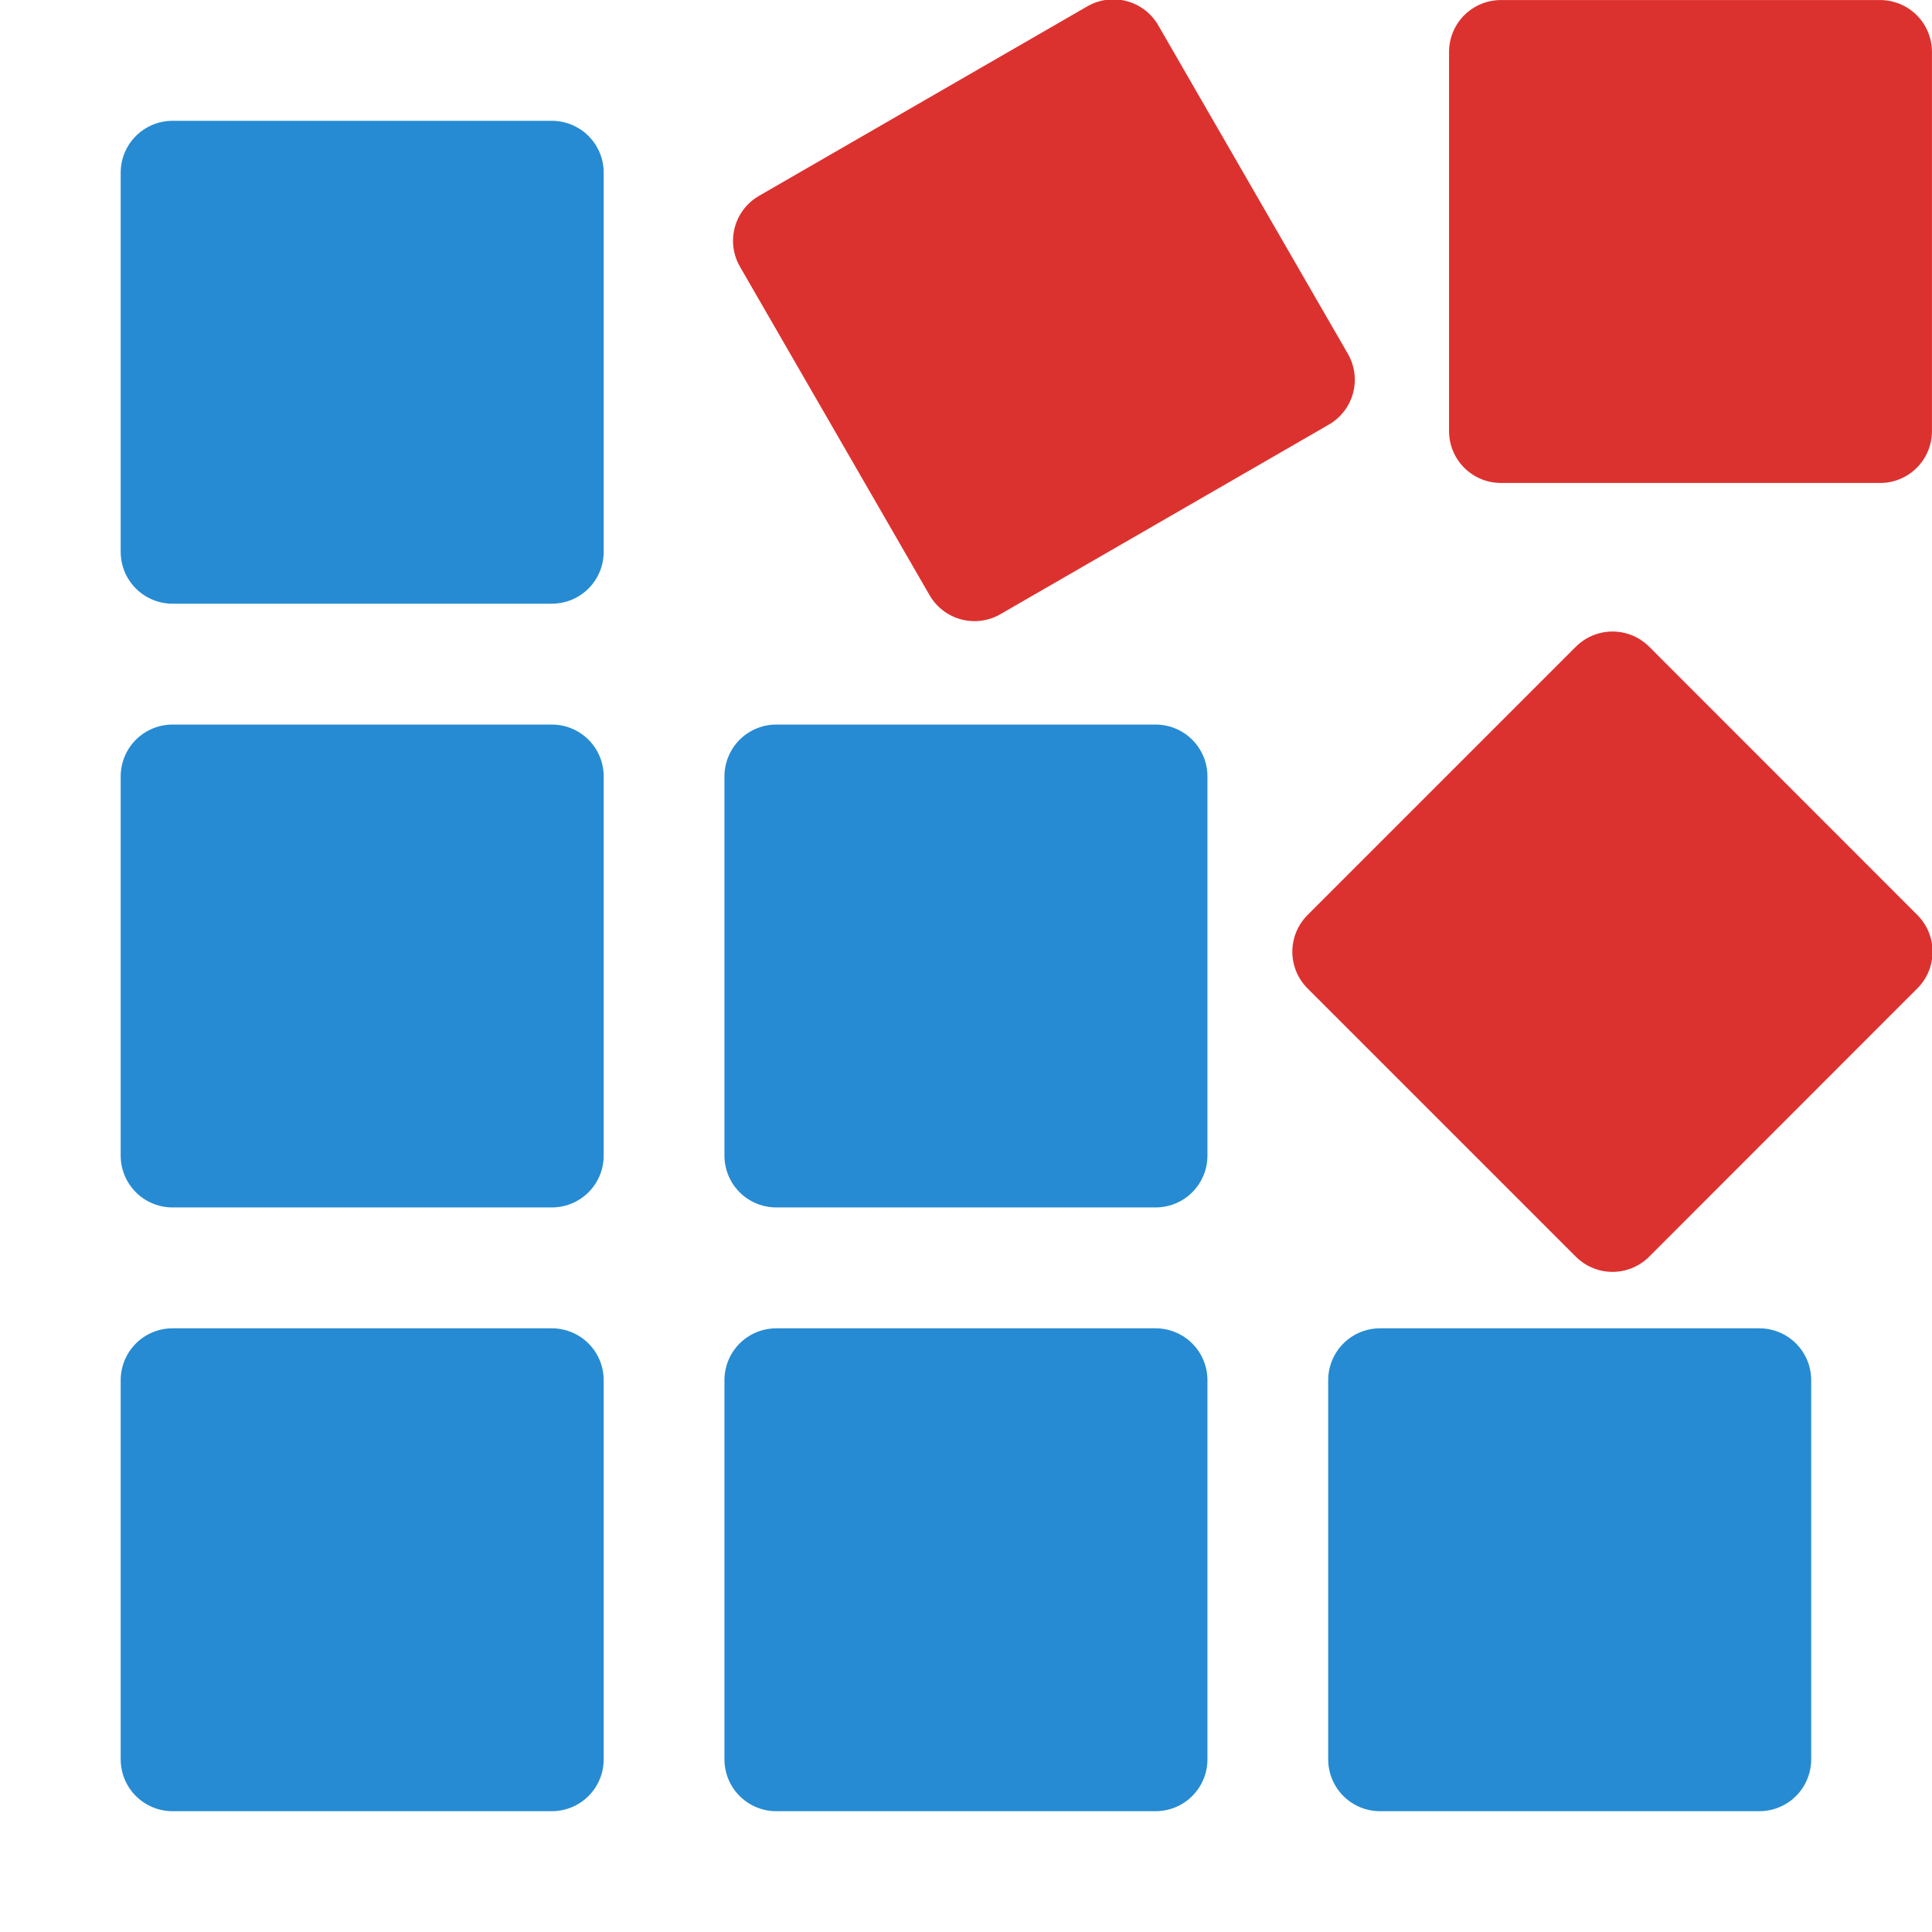 <?xml version="1.0" encoding="UTF-8" standalone="yes"?>
<svg xmlns="http://www.w3.org/2000/svg" xmlns:xlink="http://www.w3.org/1999/xlink" width="96px" height="96px" viewBox="0 0 72 72" version="1.1">
  <g id="surface1">
    <path style="fill-rule:nonzero;fill:rgb(14.902%,54.51%,82.353%);fill-opacity:1;stroke-width:2.575;stroke-linecap:round;stroke-linejoin:round;stroke:rgb(14.902%,54.51%,82.353%);stroke-opacity:1;stroke-miterlimit:4;" d="M 4.286 1038.651 L 13.711 1038.651 L 13.711 1048.073 L 4.286 1048.073 Z M 4.286 1038.651 " transform="matrix(1.5,0,0,1.5,0,-1506.543)"/>
    <path style="fill-rule:nonzero;fill:rgb(14.902%,54.51%,82.353%);fill-opacity:1;stroke-width:2.575;stroke-linecap:round;stroke-linejoin:round;stroke:rgb(14.902%,54.51%,82.353%);stroke-opacity:1;stroke-miterlimit:4;" d="M 4.286 1008.651 L 13.711 1008.651 L 13.711 1018.073 L 4.286 1018.073 Z M 4.286 1008.651 " transform="matrix(1.5,0,0,1.5,0,-1506.543)"/>
    <path style="fill-rule:nonzero;fill:rgb(14.902%,54.51%,82.353%);fill-opacity:1;stroke-width:2.575;stroke-linecap:round;stroke-linejoin:round;stroke:rgb(14.902%,54.51%,82.353%);stroke-opacity:1;stroke-miterlimit:4;" d="M 4.286 1023.651 L 13.711 1023.651 L 13.711 1033.073 L 4.286 1033.073 Z M 4.286 1023.651 " transform="matrix(1.5,0,0,1.5,0,-1506.543)"/>
    <path style="fill-rule:nonzero;fill:rgb(14.902%,54.51%,82.353%);fill-opacity:1;stroke-width:2.575;stroke-linecap:round;stroke-linejoin:round;stroke:rgb(14.902%,54.51%,82.353%);stroke-opacity:1;stroke-miterlimit:4;" d="M 19.286 1038.651 L 28.711 1038.651 L 28.711 1048.073 L 19.286 1048.073 Z M 19.286 1038.651 " transform="matrix(1.5,0,0,1.5,0,-1506.543)"/>
    <path style="fill-rule:nonzero;fill:rgb(14.902%,54.51%,82.353%);fill-opacity:1;stroke-width:2.575;stroke-linecap:round;stroke-linejoin:round;stroke:rgb(14.902%,54.51%,82.353%);stroke-opacity:1;stroke-miterlimit:4;" d="M 19.286 1023.651 L 28.711 1023.651 L 28.711 1033.073 L 19.286 1033.073 Z M 19.286 1023.651 " transform="matrix(1.5,0,0,1.5,0,-1506.543)"/>
    <path style="fill-rule:nonzero;fill:rgb(14.902%,54.51%,82.353%);fill-opacity:1;stroke-width:2.575;stroke-linecap:round;stroke-linejoin:round;stroke:rgb(14.902%,54.51%,82.353%);stroke-opacity:1;stroke-miterlimit:4;" d="M 34.286 1038.651 L 43.711 1038.651 L 43.711 1048.073 L 34.286 1048.073 Z M 34.286 1038.651 " transform="matrix(1.5,0,0,1.5,0,-1506.543)"/>
    <path style="fill-rule:nonzero;fill:rgb(86.275%,19.608%,18.431%);fill-opacity:1;stroke-width:2.576;stroke-linecap:round;stroke-linejoin:round;stroke:rgb(86.275%,19.608%,18.431%);stroke-opacity:1;stroke-miterlimit:4;" d="M 37.289 1005.651 L 46.711 1005.651 L 46.711 1015.073 L 37.289 1015.073 Z M 37.289 1005.651 " transform="matrix(1.5,0,0,1.5,0,-1506.543)"/>
    <path style="fill-rule:nonzero;fill:rgb(86.275%,19.608%,18.431%);fill-opacity:1;stroke-width:2.576;stroke-linecap:round;stroke-linejoin:round;stroke:rgb(86.275%,19.608%,18.431%);stroke-opacity:1;stroke-miterlimit:4;" d="M -488.307 884.747 L -478.884 884.748 L -478.885 894.172 L -488.308 894.171 Z M -488.307 884.747 " transform="matrix(1.299,-0.75,0.75,1.299,0,-1506.543)"/>
    <path style="fill-rule:nonzero;fill:rgb(86.275%,19.608%,18.431%);fill-opacity:1;stroke-width:2.576;stroke-linecap:round;stroke-linejoin:round;stroke:rgb(86.275%,19.608%,18.431%);stroke-opacity:1;stroke-miterlimit:4;" d="M -703.071 750.285 L -693.646 750.285 L -693.648 759.707 L -703.071 759.709 Z M -703.071 750.285 " transform="matrix(1.061,-1.061,1.061,1.061,0,-1506.543)"/>
  </g>
</svg>